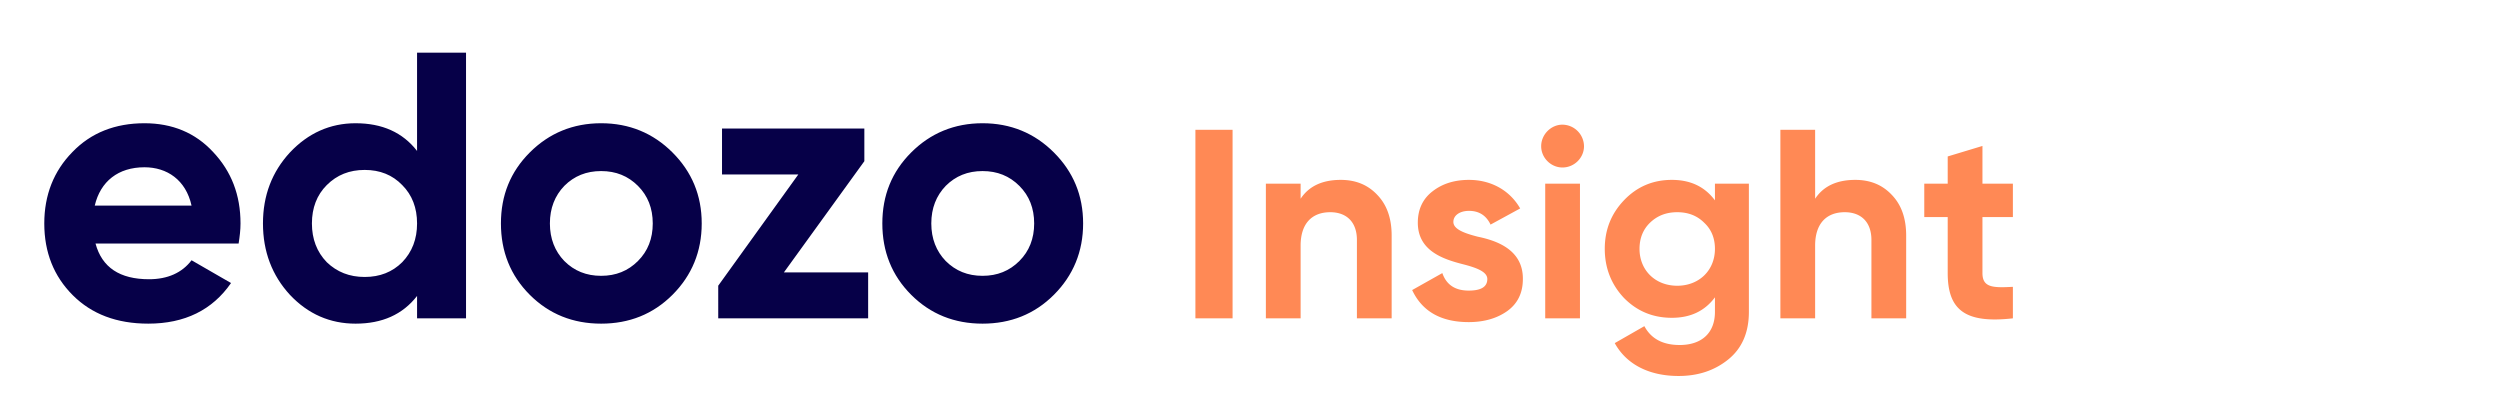 <svg width="198" height="32" viewBox="0 0 199 33" fill="none" xmlns="http://www.w3.org/2000/svg"><path d="M16.895 19.893c.093-.589.155-1.116.155-1.643 0-2.325-.744-4.247-2.232-5.828-1.457-1.581-3.348-2.356-5.611-2.356-2.387 0-4.371.775-5.89 2.356-1.52 1.55-2.294 3.503-2.294 5.828 0 2.356.775 4.309 2.325 5.859 1.55 1.55 3.596 2.325 6.169 2.325 2.976 0 5.239-1.116 6.758-3.317l-3.224-1.86c-.775 1.023-1.953 1.55-3.472 1.55-2.387 0-3.844-.961-4.371-2.914h11.687Zm-11.75-3.1c.466-1.984 1.923-3.131 4.062-3.131 1.829 0 3.379 1.023 3.844 3.131H5.146ZM31.47 12.329c-1.178-1.519-2.852-2.263-5.022-2.263-2.078 0-3.875.806-5.363 2.387-1.457 1.581-2.201 3.503-2.201 5.797 0 2.294.744 4.247 2.2 5.828 1.489 1.581 3.287 2.356 5.364 2.356 2.17 0 3.843-.744 5.022-2.263V26h3.999V4.3h-4v8.029Zm-7.378 9.083c-.806-.837-1.21-1.891-1.21-3.162s.404-2.325 1.21-3.131c.837-.837 1.86-1.24 3.1-1.24s2.263.403 3.069 1.24c.806.806 1.209 1.86 1.209 3.131 0 1.271-.403 2.325-1.21 3.162-.805.806-1.828 1.209-3.068 1.209s-2.263-.403-3.1-1.209ZM52.332 24.078c1.58-1.581 2.387-3.534 2.387-5.828 0-2.294-.806-4.216-2.387-5.797-1.581-1.581-3.534-2.387-5.828-2.387-2.294 0-4.247.806-5.828 2.387-1.581 1.581-2.356 3.503-2.356 5.797 0 2.294.775 4.247 2.356 5.828 1.58 1.581 3.534 2.356 5.828 2.356 2.294 0 4.247-.775 5.828-2.356Zm-8.835-2.759c-.775-.806-1.178-1.829-1.178-3.069s.403-2.263 1.178-3.069c.806-.806 1.798-1.209 3.007-1.209s2.2.403 3.007 1.209c.806.806 1.209 1.829 1.209 3.069s-.403 2.263-1.21 3.069c-.805.806-1.797 1.209-3.006 1.209-1.21 0-2.201-.403-3.007-1.209ZM68.002 13.166V10.5H56.377v3.751h6.231l-6.54 9.083V26h12.244v-3.751H61.43l6.572-9.083ZM83.483 24.078c1.581-1.581 2.387-3.534 2.387-5.828 0-2.294-.806-4.216-2.387-5.797-1.58-1.581-3.534-2.387-5.828-2.387-2.294 0-4.247.806-5.828 2.387-1.58 1.581-2.356 3.503-2.356 5.797 0 2.294.775 4.247 2.356 5.828 1.581 1.581 3.534 2.356 5.828 2.356 2.294 0 4.247-.775 5.828-2.356Zm-8.835-2.759c-.775-.806-1.178-1.829-1.178-3.069s.403-2.263 1.178-3.069c.806-.806 1.798-1.209 3.007-1.209 1.21 0 2.201.403 3.007 1.209s1.21 1.829 1.21 3.069-.404 2.263-1.21 3.069c-.806.806-1.798 1.209-3.007 1.209s-2.2-.403-3.007-1.209Z" fill="#060048"/><path d="M95.041 26h3.036V10.6h-3.036V26ZM106.912 14.692c-1.496 0-2.596.506-3.278 1.54V15h-2.838v11h2.838v-5.94c0-1.826.946-2.728 2.42-2.728 1.32 0 2.178.792 2.178 2.266V26h2.838v-6.754c0-1.43-.396-2.53-1.188-3.344-.77-.814-1.76-1.21-2.97-1.21ZM116.111 18.124c0-.55.55-.902 1.276-.902.814 0 1.408.374 1.76 1.122l2.42-1.32c-.858-1.496-2.398-2.332-4.18-2.332-1.188 0-2.178.308-2.992.946-.792.616-1.188 1.474-1.188 2.552 0 2.288 2.046 2.97 3.674 3.388 1.122.286 2.002.616 2.002 1.21 0 .638-.506.946-1.518.946-1.122 0-1.826-.484-2.156-1.43l-2.464 1.386c.814 1.738 2.354 2.618 4.62 2.618 1.254 0 2.31-.308 3.146-.902.858-.616 1.276-1.496 1.276-2.618.022-2.354-2.068-3.124-3.674-3.454-1.122-.286-2.002-.616-2.002-1.21ZM125.02 13.68c.968 0 1.76-.792 1.76-1.738a1.78 1.78 0 0 0-1.76-1.76c-.946 0-1.738.814-1.738 1.76 0 .946.792 1.738 1.738 1.738ZM126.45 26V15h-2.838v11h2.838ZM137.474 16.364c-.836-1.122-2.002-1.672-3.52-1.672-1.54 0-2.838.55-3.894 1.65-1.056 1.1-1.584 2.42-1.584 3.982 0 1.562.528 2.904 1.562 4.004 1.056 1.078 2.354 1.628 3.916 1.628 1.518 0 2.684-.55 3.52-1.672v1.188c0 1.738-1.1 2.706-2.882 2.706-1.364 0-2.332-.506-2.882-1.54l-2.42 1.386c.968 1.76 2.838 2.684 5.214 2.684 1.584 0 2.926-.44 4.048-1.342 1.122-.902 1.694-2.2 1.694-3.894V15h-2.772v1.364Zm0 3.96c0 1.76-1.298 3.014-3.08 3.014s-3.08-1.254-3.08-3.014c0-.858.286-1.584.858-2.134.594-.572 1.32-.858 2.222-.858.902 0 1.628.286 2.2.858.594.55.88 1.276.88 2.134ZM148.935 14.692c-1.496 0-2.596.506-3.278 1.54V10.6h-2.838V26h2.838v-5.94c0-1.826.946-2.728 2.42-2.728 1.32 0 2.178.792 2.178 2.266V26h2.838v-6.754c0-1.43-.396-2.53-1.188-3.344-.77-.814-1.76-1.21-2.97-1.21ZM161.809 15h-2.486v-3.08l-2.838.858V15h-1.914v2.728h1.914v4.576c0 3.014 1.43 4.136 5.324 3.696v-2.574c-1.628.088-2.486.066-2.486-1.122v-4.576h2.486V15Z" fill="#FF8955"/></svg>

